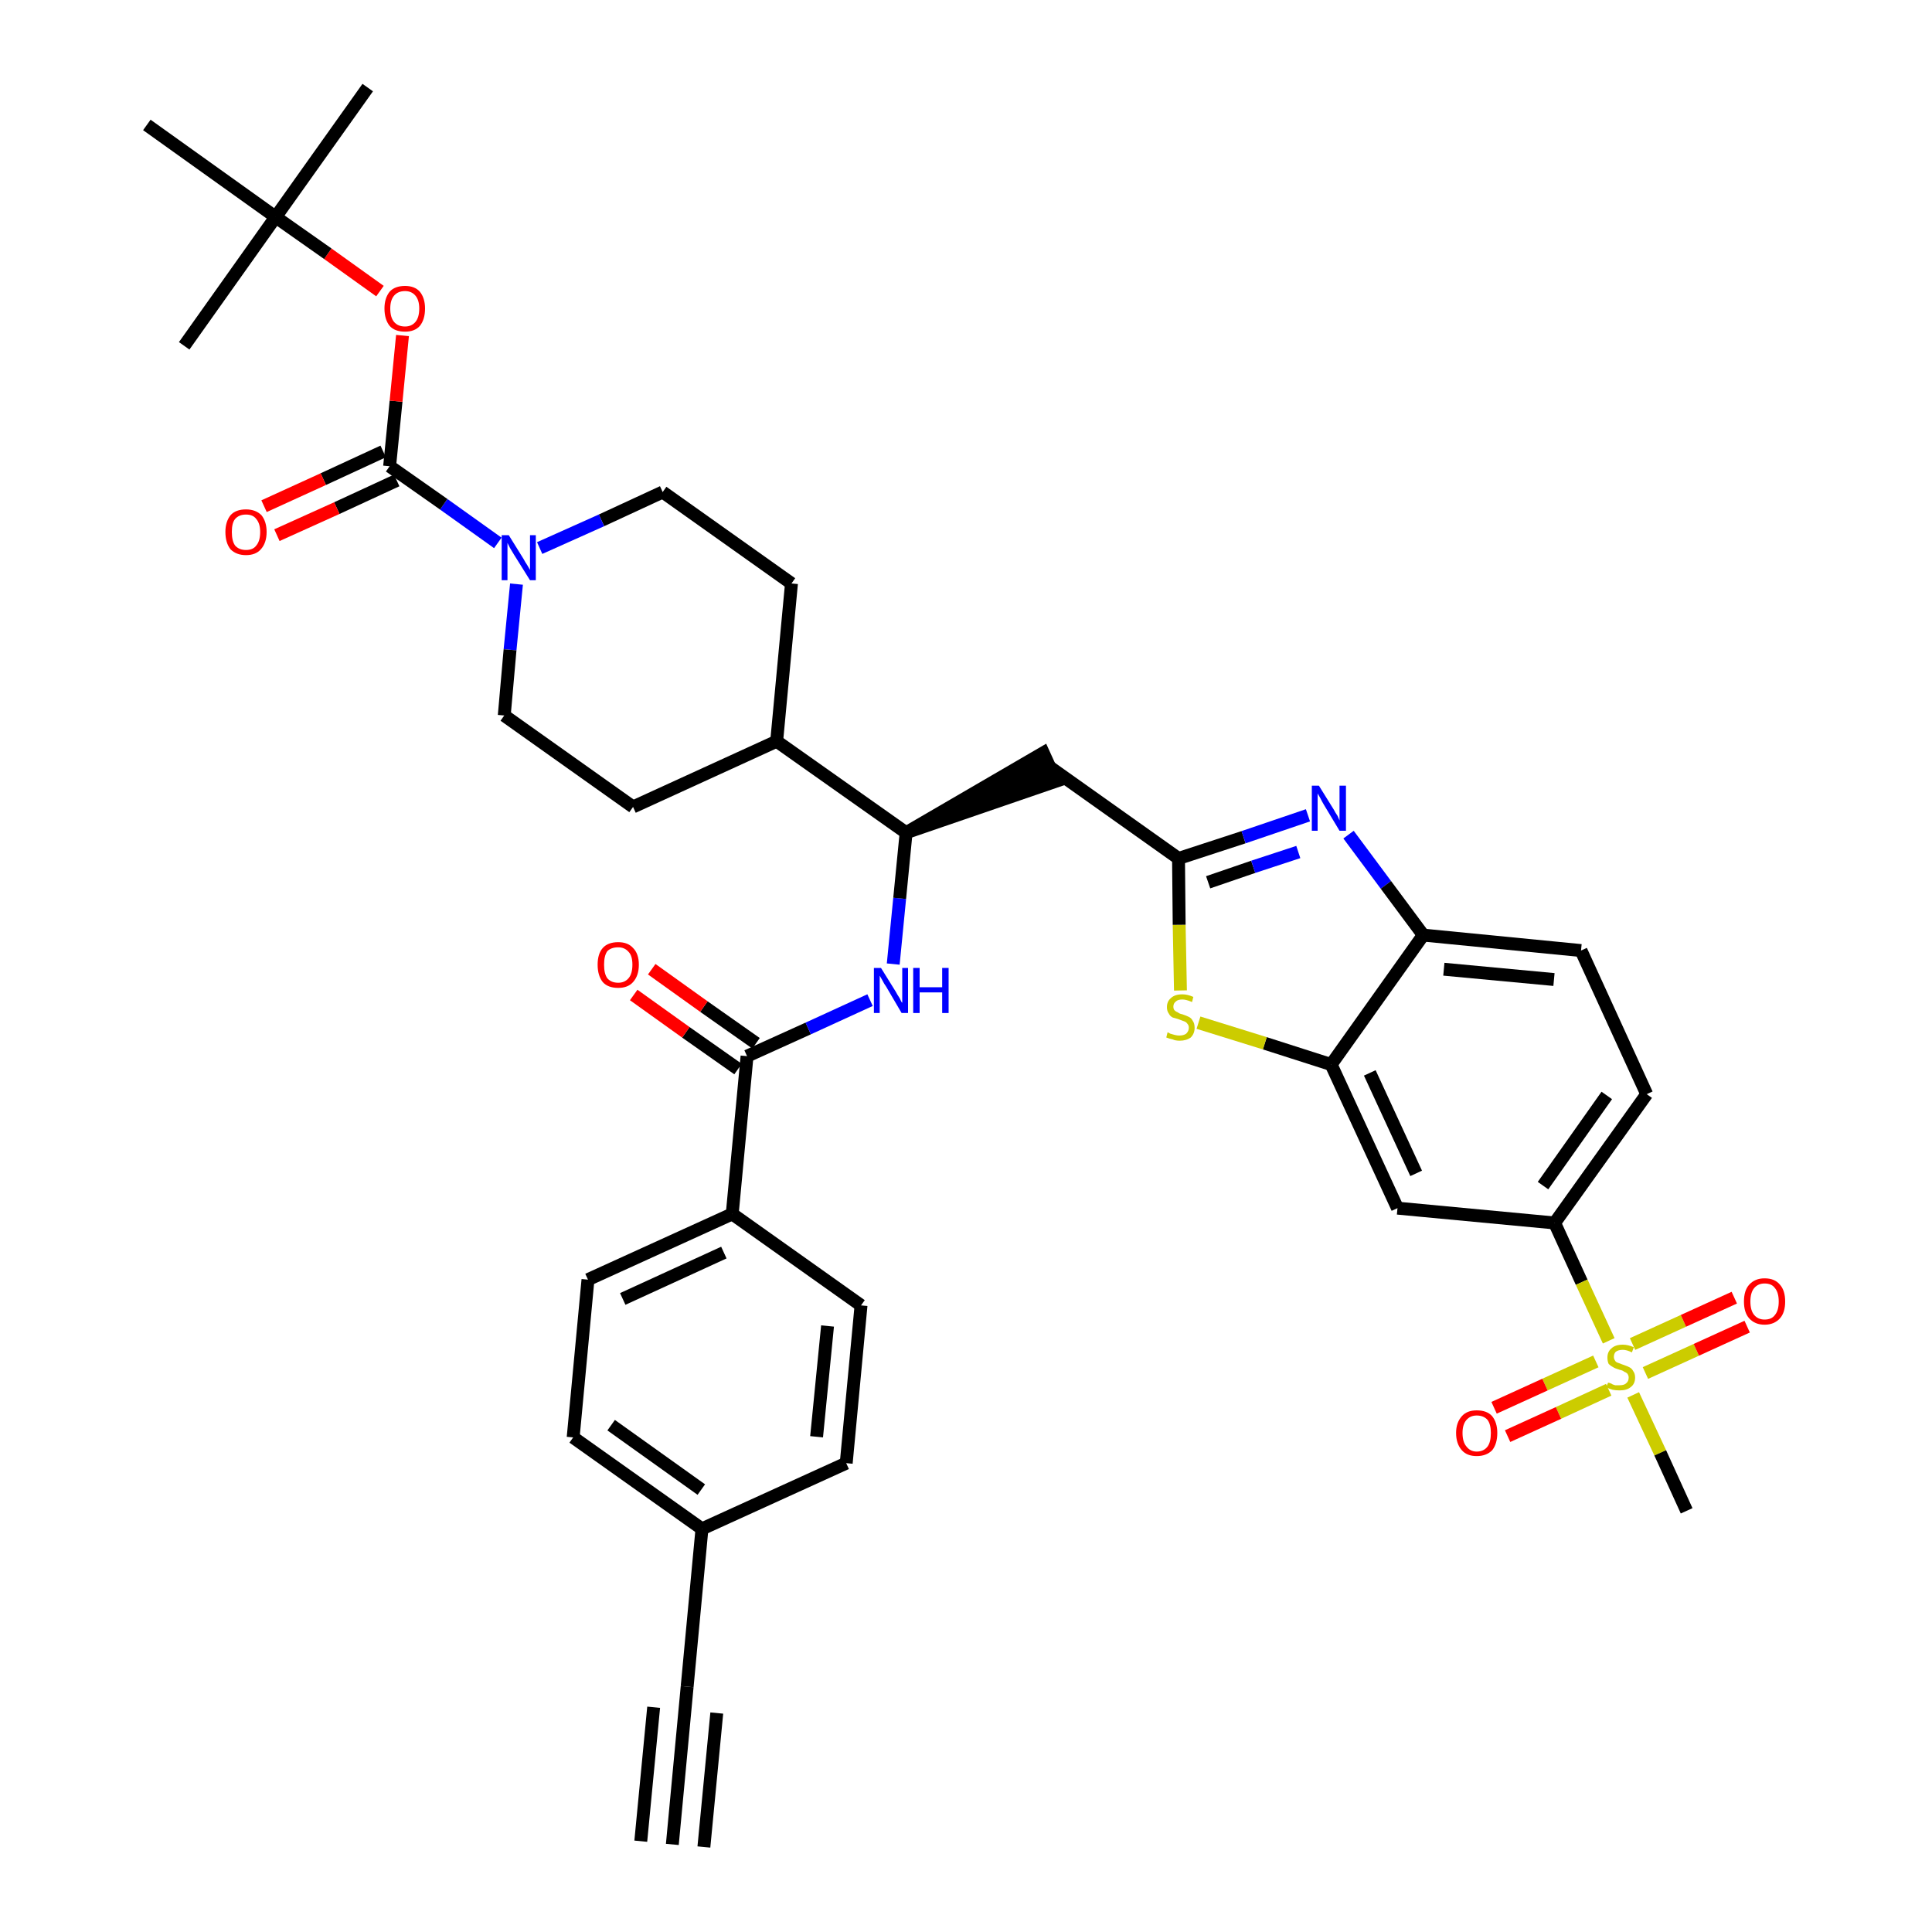 <?xml version='1.0' encoding='iso-8859-1'?>
<svg version='1.1' baseProfile='full'
              xmlns='http://www.w3.org/2000/svg'
                      xmlns:rdkit='http://www.rdkit.org/xml'
                      xmlns:xlink='http://www.w3.org/1999/xlink'
                  xml:space='preserve'
width='300px' height='300px' viewBox='0 0 300 300'>
<!-- END OF HEADER -->
<path class='bond-0 atom-0 atom-1' d='M 104.4,286.4 L 106.7,261.9' style='fill:none;fill-rule:evenodd;stroke:#000000;stroke-width:2.0px;stroke-linecap:butt;stroke-linejoin:miter;stroke-opacity:1' />
<path class='bond-0 atom-0 atom-1' d='M 109.3,286.8 L 111.3,266.0' style='fill:none;fill-rule:evenodd;stroke:#000000;stroke-width:2.0px;stroke-linecap:butt;stroke-linejoin:miter;stroke-opacity:1' />
<path class='bond-0 atom-0 atom-1' d='M 99.5,285.9 L 101.5,265.1' style='fill:none;fill-rule:evenodd;stroke:#000000;stroke-width:2.0px;stroke-linecap:butt;stroke-linejoin:miter;stroke-opacity:1' />
<path class='bond-1 atom-1 atom-2' d='M 106.7,261.9 L 109.0,237.4' style='fill:none;fill-rule:evenodd;stroke:#000000;stroke-width:2.0px;stroke-linecap:butt;stroke-linejoin:miter;stroke-opacity:1' />
<path class='bond-2 atom-2 atom-3' d='M 109.0,237.4 L 89.0,223.2' style='fill:none;fill-rule:evenodd;stroke:#000000;stroke-width:2.0px;stroke-linecap:butt;stroke-linejoin:miter;stroke-opacity:1' />
<path class='bond-2 atom-2 atom-3' d='M 108.9,231.3 L 94.9,221.3' style='fill:none;fill-rule:evenodd;stroke:#000000;stroke-width:2.0px;stroke-linecap:butt;stroke-linejoin:miter;stroke-opacity:1' />
<path class='bond-38 atom-38 atom-2' d='M 131.4,227.2 L 109.0,237.4' style='fill:none;fill-rule:evenodd;stroke:#000000;stroke-width:2.0px;stroke-linecap:butt;stroke-linejoin:miter;stroke-opacity:1' />
<path class='bond-3 atom-3 atom-4' d='M 89.0,223.2 L 91.3,198.7' style='fill:none;fill-rule:evenodd;stroke:#000000;stroke-width:2.0px;stroke-linecap:butt;stroke-linejoin:miter;stroke-opacity:1' />
<path class='bond-4 atom-4 atom-5' d='M 91.3,198.7 L 113.7,188.5' style='fill:none;fill-rule:evenodd;stroke:#000000;stroke-width:2.0px;stroke-linecap:butt;stroke-linejoin:miter;stroke-opacity:1' />
<path class='bond-4 atom-4 atom-5' d='M 96.7,201.7 L 112.4,194.5' style='fill:none;fill-rule:evenodd;stroke:#000000;stroke-width:2.0px;stroke-linecap:butt;stroke-linejoin:miter;stroke-opacity:1' />
<path class='bond-5 atom-5 atom-6' d='M 113.7,188.5 L 116.0,164.0' style='fill:none;fill-rule:evenodd;stroke:#000000;stroke-width:2.0px;stroke-linecap:butt;stroke-linejoin:miter;stroke-opacity:1' />
<path class='bond-36 atom-5 atom-37' d='M 113.7,188.5 L 133.7,202.7' style='fill:none;fill-rule:evenodd;stroke:#000000;stroke-width:2.0px;stroke-linecap:butt;stroke-linejoin:miter;stroke-opacity:1' />
<path class='bond-6 atom-6 atom-7' d='M 117.4,162.0 L 109.3,156.3' style='fill:none;fill-rule:evenodd;stroke:#000000;stroke-width:2.0px;stroke-linecap:butt;stroke-linejoin:miter;stroke-opacity:1' />
<path class='bond-6 atom-6 atom-7' d='M 109.3,156.3 L 101.2,150.5' style='fill:none;fill-rule:evenodd;stroke:#FF0000;stroke-width:2.0px;stroke-linecap:butt;stroke-linejoin:miter;stroke-opacity:1' />
<path class='bond-6 atom-6 atom-7' d='M 114.6,166.0 L 106.5,160.3' style='fill:none;fill-rule:evenodd;stroke:#000000;stroke-width:2.0px;stroke-linecap:butt;stroke-linejoin:miter;stroke-opacity:1' />
<path class='bond-6 atom-6 atom-7' d='M 106.5,160.3 L 98.4,154.5' style='fill:none;fill-rule:evenodd;stroke:#FF0000;stroke-width:2.0px;stroke-linecap:butt;stroke-linejoin:miter;stroke-opacity:1' />
<path class='bond-7 atom-6 atom-8' d='M 116.0,164.0 L 125.5,159.7' style='fill:none;fill-rule:evenodd;stroke:#000000;stroke-width:2.0px;stroke-linecap:butt;stroke-linejoin:miter;stroke-opacity:1' />
<path class='bond-7 atom-6 atom-8' d='M 125.5,159.7 L 135.1,155.3' style='fill:none;fill-rule:evenodd;stroke:#0000FF;stroke-width:2.0px;stroke-linecap:butt;stroke-linejoin:miter;stroke-opacity:1' />
<path class='bond-8 atom-8 atom-9' d='M 138.7,149.7 L 139.7,139.5' style='fill:none;fill-rule:evenodd;stroke:#0000FF;stroke-width:2.0px;stroke-linecap:butt;stroke-linejoin:miter;stroke-opacity:1' />
<path class='bond-8 atom-8 atom-9' d='M 139.7,139.5 L 140.7,129.3' style='fill:none;fill-rule:evenodd;stroke:#000000;stroke-width:2.0px;stroke-linecap:butt;stroke-linejoin:miter;stroke-opacity:1' />
<path class='bond-9 atom-9 atom-10' d='M 140.7,129.3 L 164.0,121.3 L 162.0,116.9 Z' style='fill:#000000;fill-rule:evenodd;fill-opacity:1;stroke:#000000;stroke-width:2.0px;stroke-linecap:butt;stroke-linejoin:miter;stroke-opacity:1;' />
<path class='bond-23 atom-9 atom-24' d='M 140.7,129.3 L 120.6,115.1' style='fill:none;fill-rule:evenodd;stroke:#000000;stroke-width:2.0px;stroke-linecap:butt;stroke-linejoin:miter;stroke-opacity:1' />
<path class='bond-10 atom-10 atom-11' d='M 163.0,119.1 L 183.0,133.3' style='fill:none;fill-rule:evenodd;stroke:#000000;stroke-width:2.0px;stroke-linecap:butt;stroke-linejoin:miter;stroke-opacity:1' />
<path class='bond-11 atom-11 atom-12' d='M 183.0,133.3 L 193.1,130.0' style='fill:none;fill-rule:evenodd;stroke:#000000;stroke-width:2.0px;stroke-linecap:butt;stroke-linejoin:miter;stroke-opacity:1' />
<path class='bond-11 atom-11 atom-12' d='M 193.1,130.0 L 203.1,126.6' style='fill:none;fill-rule:evenodd;stroke:#0000FF;stroke-width:2.0px;stroke-linecap:butt;stroke-linejoin:miter;stroke-opacity:1' />
<path class='bond-11 atom-11 atom-12' d='M 187.6,137.0 L 194.6,134.6' style='fill:none;fill-rule:evenodd;stroke:#000000;stroke-width:2.0px;stroke-linecap:butt;stroke-linejoin:miter;stroke-opacity:1' />
<path class='bond-11 atom-11 atom-12' d='M 194.6,134.6 L 201.6,132.3' style='fill:none;fill-rule:evenodd;stroke:#0000FF;stroke-width:2.0px;stroke-linecap:butt;stroke-linejoin:miter;stroke-opacity:1' />
<path class='bond-39 atom-23 atom-11' d='M 183.3,153.8 L 183.1,143.6' style='fill:none;fill-rule:evenodd;stroke:#CCCC00;stroke-width:2.0px;stroke-linecap:butt;stroke-linejoin:miter;stroke-opacity:1' />
<path class='bond-39 atom-23 atom-11' d='M 183.1,143.6 L 183.0,133.3' style='fill:none;fill-rule:evenodd;stroke:#000000;stroke-width:2.0px;stroke-linecap:butt;stroke-linejoin:miter;stroke-opacity:1' />
<path class='bond-12 atom-12 atom-13' d='M 209.4,129.6 L 215.2,137.4' style='fill:none;fill-rule:evenodd;stroke:#0000FF;stroke-width:2.0px;stroke-linecap:butt;stroke-linejoin:miter;stroke-opacity:1' />
<path class='bond-12 atom-12 atom-13' d='M 215.2,137.4 L 221.0,145.2' style='fill:none;fill-rule:evenodd;stroke:#000000;stroke-width:2.0px;stroke-linecap:butt;stroke-linejoin:miter;stroke-opacity:1' />
<path class='bond-13 atom-13 atom-14' d='M 221.0,145.2 L 245.5,147.6' style='fill:none;fill-rule:evenodd;stroke:#000000;stroke-width:2.0px;stroke-linecap:butt;stroke-linejoin:miter;stroke-opacity:1' />
<path class='bond-13 atom-13 atom-14' d='M 224.2,150.5 L 241.3,152.1' style='fill:none;fill-rule:evenodd;stroke:#000000;stroke-width:2.0px;stroke-linecap:butt;stroke-linejoin:miter;stroke-opacity:1' />
<path class='bond-41 atom-22 atom-13' d='M 206.7,165.3 L 221.0,145.2' style='fill:none;fill-rule:evenodd;stroke:#000000;stroke-width:2.0px;stroke-linecap:butt;stroke-linejoin:miter;stroke-opacity:1' />
<path class='bond-14 atom-14 atom-15' d='M 245.5,147.6 L 255.7,169.9' style='fill:none;fill-rule:evenodd;stroke:#000000;stroke-width:2.0px;stroke-linecap:butt;stroke-linejoin:miter;stroke-opacity:1' />
<path class='bond-15 atom-15 atom-16' d='M 255.7,169.9 L 241.4,189.9' style='fill:none;fill-rule:evenodd;stroke:#000000;stroke-width:2.0px;stroke-linecap:butt;stroke-linejoin:miter;stroke-opacity:1' />
<path class='bond-15 atom-15 atom-16' d='M 249.5,170.1 L 239.6,184.1' style='fill:none;fill-rule:evenodd;stroke:#000000;stroke-width:2.0px;stroke-linecap:butt;stroke-linejoin:miter;stroke-opacity:1' />
<path class='bond-16 atom-16 atom-17' d='M 241.4,189.9 L 245.6,199.1' style='fill:none;fill-rule:evenodd;stroke:#000000;stroke-width:2.0px;stroke-linecap:butt;stroke-linejoin:miter;stroke-opacity:1' />
<path class='bond-16 atom-16 atom-17' d='M 245.6,199.1 L 249.8,208.2' style='fill:none;fill-rule:evenodd;stroke:#CCCC00;stroke-width:2.0px;stroke-linecap:butt;stroke-linejoin:miter;stroke-opacity:1' />
<path class='bond-20 atom-16 atom-21' d='M 241.4,189.9 L 217.0,187.6' style='fill:none;fill-rule:evenodd;stroke:#000000;stroke-width:2.0px;stroke-linecap:butt;stroke-linejoin:miter;stroke-opacity:1' />
<path class='bond-17 atom-17 atom-18' d='M 253.6,216.6 L 257.8,225.6' style='fill:none;fill-rule:evenodd;stroke:#CCCC00;stroke-width:2.0px;stroke-linecap:butt;stroke-linejoin:miter;stroke-opacity:1' />
<path class='bond-17 atom-17 atom-18' d='M 257.8,225.6 L 261.9,234.6' style='fill:none;fill-rule:evenodd;stroke:#000000;stroke-width:2.0px;stroke-linecap:butt;stroke-linejoin:miter;stroke-opacity:1' />
<path class='bond-18 atom-17 atom-19' d='M 255.5,213.2 L 263.4,209.6' style='fill:none;fill-rule:evenodd;stroke:#CCCC00;stroke-width:2.0px;stroke-linecap:butt;stroke-linejoin:miter;stroke-opacity:1' />
<path class='bond-18 atom-17 atom-19' d='M 263.4,209.6 L 271.3,206.0' style='fill:none;fill-rule:evenodd;stroke:#FF0000;stroke-width:2.0px;stroke-linecap:butt;stroke-linejoin:miter;stroke-opacity:1' />
<path class='bond-18 atom-17 atom-19' d='M 253.5,208.7 L 261.4,205.1' style='fill:none;fill-rule:evenodd;stroke:#CCCC00;stroke-width:2.0px;stroke-linecap:butt;stroke-linejoin:miter;stroke-opacity:1' />
<path class='bond-18 atom-17 atom-19' d='M 261.4,205.1 L 269.3,201.5' style='fill:none;fill-rule:evenodd;stroke:#FF0000;stroke-width:2.0px;stroke-linecap:butt;stroke-linejoin:miter;stroke-opacity:1' />
<path class='bond-19 atom-17 atom-20' d='M 247.8,211.4 L 239.9,215.0' style='fill:none;fill-rule:evenodd;stroke:#CCCC00;stroke-width:2.0px;stroke-linecap:butt;stroke-linejoin:miter;stroke-opacity:1' />
<path class='bond-19 atom-17 atom-20' d='M 239.9,215.0 L 232.0,218.6' style='fill:none;fill-rule:evenodd;stroke:#FF0000;stroke-width:2.0px;stroke-linecap:butt;stroke-linejoin:miter;stroke-opacity:1' />
<path class='bond-19 atom-17 atom-20' d='M 249.8,215.8 L 242.0,219.4' style='fill:none;fill-rule:evenodd;stroke:#CCCC00;stroke-width:2.0px;stroke-linecap:butt;stroke-linejoin:miter;stroke-opacity:1' />
<path class='bond-19 atom-17 atom-20' d='M 242.0,219.4 L 234.1,223.0' style='fill:none;fill-rule:evenodd;stroke:#FF0000;stroke-width:2.0px;stroke-linecap:butt;stroke-linejoin:miter;stroke-opacity:1' />
<path class='bond-21 atom-21 atom-22' d='M 217.0,187.6 L 206.7,165.3' style='fill:none;fill-rule:evenodd;stroke:#000000;stroke-width:2.0px;stroke-linecap:butt;stroke-linejoin:miter;stroke-opacity:1' />
<path class='bond-21 atom-21 atom-22' d='M 219.9,182.2 L 212.7,166.6' style='fill:none;fill-rule:evenodd;stroke:#000000;stroke-width:2.0px;stroke-linecap:butt;stroke-linejoin:miter;stroke-opacity:1' />
<path class='bond-22 atom-22 atom-23' d='M 206.7,165.3 L 196.4,162.0' style='fill:none;fill-rule:evenodd;stroke:#000000;stroke-width:2.0px;stroke-linecap:butt;stroke-linejoin:miter;stroke-opacity:1' />
<path class='bond-22 atom-22 atom-23' d='M 196.4,162.0 L 186.1,158.8' style='fill:none;fill-rule:evenodd;stroke:#CCCC00;stroke-width:2.0px;stroke-linecap:butt;stroke-linejoin:miter;stroke-opacity:1' />
<path class='bond-24 atom-24 atom-25' d='M 120.6,115.1 L 122.9,90.6' style='fill:none;fill-rule:evenodd;stroke:#000000;stroke-width:2.0px;stroke-linecap:butt;stroke-linejoin:miter;stroke-opacity:1' />
<path class='bond-40 atom-36 atom-24' d='M 98.3,125.3 L 120.6,115.1' style='fill:none;fill-rule:evenodd;stroke:#000000;stroke-width:2.0px;stroke-linecap:butt;stroke-linejoin:miter;stroke-opacity:1' />
<path class='bond-25 atom-25 atom-26' d='M 122.9,90.6 L 102.9,76.4' style='fill:none;fill-rule:evenodd;stroke:#000000;stroke-width:2.0px;stroke-linecap:butt;stroke-linejoin:miter;stroke-opacity:1' />
<path class='bond-26 atom-26 atom-27' d='M 102.9,76.4 L 93.4,80.8' style='fill:none;fill-rule:evenodd;stroke:#000000;stroke-width:2.0px;stroke-linecap:butt;stroke-linejoin:miter;stroke-opacity:1' />
<path class='bond-26 atom-26 atom-27' d='M 93.4,80.8 L 83.8,85.1' style='fill:none;fill-rule:evenodd;stroke:#0000FF;stroke-width:2.0px;stroke-linecap:butt;stroke-linejoin:miter;stroke-opacity:1' />
<path class='bond-27 atom-27 atom-28' d='M 77.3,84.3 L 68.9,78.3' style='fill:none;fill-rule:evenodd;stroke:#0000FF;stroke-width:2.0px;stroke-linecap:butt;stroke-linejoin:miter;stroke-opacity:1' />
<path class='bond-27 atom-27 atom-28' d='M 68.9,78.3 L 60.5,72.4' style='fill:none;fill-rule:evenodd;stroke:#000000;stroke-width:2.0px;stroke-linecap:butt;stroke-linejoin:miter;stroke-opacity:1' />
<path class='bond-34 atom-27 atom-35' d='M 80.2,90.7 L 79.2,100.9' style='fill:none;fill-rule:evenodd;stroke:#0000FF;stroke-width:2.0px;stroke-linecap:butt;stroke-linejoin:miter;stroke-opacity:1' />
<path class='bond-34 atom-27 atom-35' d='M 79.2,100.9 L 78.3,111.1' style='fill:none;fill-rule:evenodd;stroke:#000000;stroke-width:2.0px;stroke-linecap:butt;stroke-linejoin:miter;stroke-opacity:1' />
<path class='bond-28 atom-28 atom-29' d='M 59.5,70.1 L 50.2,74.4' style='fill:none;fill-rule:evenodd;stroke:#000000;stroke-width:2.0px;stroke-linecap:butt;stroke-linejoin:miter;stroke-opacity:1' />
<path class='bond-28 atom-28 atom-29' d='M 50.2,74.4 L 41.0,78.6' style='fill:none;fill-rule:evenodd;stroke:#FF0000;stroke-width:2.0px;stroke-linecap:butt;stroke-linejoin:miter;stroke-opacity:1' />
<path class='bond-28 atom-28 atom-29' d='M 61.6,74.6 L 52.3,78.9' style='fill:none;fill-rule:evenodd;stroke:#000000;stroke-width:2.0px;stroke-linecap:butt;stroke-linejoin:miter;stroke-opacity:1' />
<path class='bond-28 atom-28 atom-29' d='M 52.3,78.9 L 43.0,83.1' style='fill:none;fill-rule:evenodd;stroke:#FF0000;stroke-width:2.0px;stroke-linecap:butt;stroke-linejoin:miter;stroke-opacity:1' />
<path class='bond-29 atom-28 atom-30' d='M 60.5,72.4 L 61.5,62.3' style='fill:none;fill-rule:evenodd;stroke:#000000;stroke-width:2.0px;stroke-linecap:butt;stroke-linejoin:miter;stroke-opacity:1' />
<path class='bond-29 atom-28 atom-30' d='M 61.5,62.3 L 62.5,52.1' style='fill:none;fill-rule:evenodd;stroke:#FF0000;stroke-width:2.0px;stroke-linecap:butt;stroke-linejoin:miter;stroke-opacity:1' />
<path class='bond-30 atom-30 atom-31' d='M 59.0,45.2 L 50.9,39.4' style='fill:none;fill-rule:evenodd;stroke:#FF0000;stroke-width:2.0px;stroke-linecap:butt;stroke-linejoin:miter;stroke-opacity:1' />
<path class='bond-30 atom-30 atom-31' d='M 50.9,39.4 L 42.8,33.7' style='fill:none;fill-rule:evenodd;stroke:#000000;stroke-width:2.0px;stroke-linecap:butt;stroke-linejoin:miter;stroke-opacity:1' />
<path class='bond-31 atom-31 atom-32' d='M 42.8,33.7 L 57.1,13.6' style='fill:none;fill-rule:evenodd;stroke:#000000;stroke-width:2.0px;stroke-linecap:butt;stroke-linejoin:miter;stroke-opacity:1' />
<path class='bond-32 atom-31 atom-33' d='M 42.8,33.7 L 28.6,53.7' style='fill:none;fill-rule:evenodd;stroke:#000000;stroke-width:2.0px;stroke-linecap:butt;stroke-linejoin:miter;stroke-opacity:1' />
<path class='bond-33 atom-31 atom-34' d='M 42.8,33.7 L 22.8,19.4' style='fill:none;fill-rule:evenodd;stroke:#000000;stroke-width:2.0px;stroke-linecap:butt;stroke-linejoin:miter;stroke-opacity:1' />
<path class='bond-35 atom-35 atom-36' d='M 78.3,111.1 L 98.3,125.3' style='fill:none;fill-rule:evenodd;stroke:#000000;stroke-width:2.0px;stroke-linecap:butt;stroke-linejoin:miter;stroke-opacity:1' />
<path class='bond-37 atom-37 atom-38' d='M 133.7,202.7 L 131.4,227.2' style='fill:none;fill-rule:evenodd;stroke:#000000;stroke-width:2.0px;stroke-linecap:butt;stroke-linejoin:miter;stroke-opacity:1' />
<path class='bond-37 atom-37 atom-38' d='M 128.5,205.9 L 126.8,223.1' style='fill:none;fill-rule:evenodd;stroke:#000000;stroke-width:2.0px;stroke-linecap:butt;stroke-linejoin:miter;stroke-opacity:1' />
<path  class='atom-7' d='M 92.8 149.8
Q 92.8 148.1, 93.6 147.2
Q 94.4 146.3, 96.0 146.3
Q 97.5 146.3, 98.3 147.2
Q 99.2 148.1, 99.2 149.8
Q 99.2 151.5, 98.3 152.5
Q 97.5 153.4, 96.0 153.4
Q 94.4 153.4, 93.6 152.5
Q 92.8 151.5, 92.8 149.8
M 96.0 152.6
Q 97.0 152.6, 97.6 151.9
Q 98.2 151.2, 98.2 149.8
Q 98.2 148.4, 97.6 147.8
Q 97.0 147.1, 96.0 147.1
Q 94.9 147.1, 94.3 147.7
Q 93.8 148.4, 93.8 149.8
Q 93.8 151.2, 94.3 151.9
Q 94.9 152.6, 96.0 152.6
' fill='#FF0000'/>
<path  class='atom-8' d='M 136.8 150.3
L 139.1 154.0
Q 139.3 154.4, 139.7 155.0
Q 140.0 155.7, 140.1 155.7
L 140.1 150.3
L 141.0 150.3
L 141.0 157.3
L 140.0 157.3
L 137.6 153.2
Q 137.3 152.8, 137.0 152.2
Q 136.7 151.7, 136.6 151.5
L 136.6 157.3
L 135.7 157.3
L 135.7 150.3
L 136.8 150.3
' fill='#0000FF'/>
<path  class='atom-8' d='M 141.8 150.3
L 142.8 150.3
L 142.8 153.3
L 146.3 153.3
L 146.3 150.3
L 147.3 150.3
L 147.3 157.3
L 146.3 157.3
L 146.3 154.1
L 142.8 154.1
L 142.8 157.3
L 141.8 157.3
L 141.8 150.3
' fill='#0000FF'/>
<path  class='atom-12' d='M 204.8 122.0
L 207.1 125.7
Q 207.3 126.1, 207.7 126.7
Q 208.0 127.4, 208.0 127.4
L 208.0 122.0
L 209.0 122.0
L 209.0 129.0
L 208.0 129.0
L 205.6 125.0
Q 205.3 124.5, 205.0 123.9
Q 204.7 123.4, 204.6 123.2
L 204.6 129.0
L 203.7 129.0
L 203.7 122.0
L 204.8 122.0
' fill='#0000FF'/>
<path  class='atom-17' d='M 249.7 214.7
Q 249.8 214.7, 250.1 214.8
Q 250.4 215.0, 250.8 215.1
Q 251.1 215.1, 251.5 215.1
Q 252.2 215.1, 252.5 214.8
Q 252.9 214.5, 252.9 213.9
Q 252.9 213.6, 252.7 213.3
Q 252.5 213.1, 252.2 213.0
Q 252.0 212.8, 251.5 212.7
Q 250.8 212.5, 250.5 212.3
Q 250.1 212.1, 249.8 211.8
Q 249.6 211.4, 249.6 210.8
Q 249.6 209.9, 250.2 209.4
Q 250.8 208.8, 252.0 208.8
Q 252.8 208.8, 253.7 209.2
L 253.4 210.0
Q 252.6 209.6, 252.0 209.6
Q 251.3 209.6, 250.9 209.9
Q 250.6 210.2, 250.6 210.7
Q 250.6 211.0, 250.8 211.3
Q 250.9 211.5, 251.2 211.6
Q 251.5 211.7, 252.0 211.9
Q 252.6 212.1, 253.0 212.3
Q 253.4 212.5, 253.6 212.9
Q 253.9 213.3, 253.9 213.9
Q 253.9 214.9, 253.2 215.4
Q 252.6 215.9, 251.5 215.9
Q 250.9 215.9, 250.4 215.8
Q 250.0 215.7, 249.4 215.4
L 249.7 214.7
' fill='#CCCC00'/>
<path  class='atom-19' d='M 270.8 202.1
Q 270.8 200.4, 271.6 199.5
Q 272.5 198.5, 274.0 198.5
Q 275.6 198.5, 276.4 199.5
Q 277.2 200.4, 277.2 202.1
Q 277.2 203.8, 276.4 204.7
Q 275.5 205.7, 274.0 205.7
Q 272.5 205.7, 271.6 204.7
Q 270.8 203.8, 270.8 202.1
M 274.0 204.9
Q 275.1 204.9, 275.6 204.2
Q 276.2 203.5, 276.2 202.1
Q 276.2 200.7, 275.6 200.0
Q 275.1 199.3, 274.0 199.3
Q 273.0 199.3, 272.4 200.0
Q 271.8 200.7, 271.8 202.1
Q 271.8 203.5, 272.4 204.2
Q 273.0 204.9, 274.0 204.9
' fill='#FF0000'/>
<path  class='atom-20' d='M 226.1 222.5
Q 226.1 220.9, 227.0 219.9
Q 227.8 219.0, 229.3 219.0
Q 230.9 219.0, 231.7 219.9
Q 232.5 220.9, 232.5 222.5
Q 232.5 224.2, 231.7 225.2
Q 230.8 226.1, 229.3 226.1
Q 227.8 226.1, 227.0 225.2
Q 226.1 224.2, 226.1 222.5
M 229.3 225.4
Q 230.4 225.4, 231.0 224.6
Q 231.5 223.9, 231.5 222.5
Q 231.5 221.2, 231.0 220.5
Q 230.4 219.8, 229.3 219.8
Q 228.3 219.8, 227.7 220.5
Q 227.1 221.2, 227.1 222.5
Q 227.1 223.9, 227.7 224.6
Q 228.3 225.4, 229.3 225.4
' fill='#FF0000'/>
<path  class='atom-23' d='M 181.3 160.3
Q 181.4 160.3, 181.7 160.5
Q 182.1 160.6, 182.4 160.7
Q 182.8 160.8, 183.1 160.8
Q 183.8 160.8, 184.2 160.5
Q 184.6 160.1, 184.6 159.6
Q 184.6 159.2, 184.4 159.0
Q 184.2 158.7, 183.9 158.6
Q 183.6 158.5, 183.1 158.3
Q 182.5 158.1, 182.1 158.0
Q 181.7 157.8, 181.5 157.4
Q 181.2 157.0, 181.2 156.4
Q 181.2 155.5, 181.8 155.0
Q 182.4 154.4, 183.6 154.4
Q 184.4 154.4, 185.3 154.8
L 185.1 155.6
Q 184.2 155.2, 183.6 155.2
Q 182.9 155.2, 182.6 155.5
Q 182.2 155.8, 182.2 156.3
Q 182.2 156.7, 182.4 156.9
Q 182.6 157.1, 182.9 157.2
Q 183.1 157.4, 183.6 157.5
Q 184.2 157.7, 184.6 157.9
Q 185.0 158.1, 185.2 158.5
Q 185.5 158.9, 185.5 159.6
Q 185.5 160.5, 184.9 161.1
Q 184.2 161.6, 183.2 161.6
Q 182.5 161.6, 182.1 161.4
Q 181.6 161.3, 181.1 161.1
L 181.3 160.3
' fill='#CCCC00'/>
<path  class='atom-27' d='M 79.0 83.1
L 81.3 86.8
Q 81.5 87.2, 81.9 87.8
Q 82.3 88.5, 82.3 88.5
L 82.3 83.1
L 83.2 83.1
L 83.2 90.1
L 82.3 90.1
L 79.8 86.1
Q 79.5 85.6, 79.2 85.1
Q 78.9 84.5, 78.8 84.3
L 78.8 90.1
L 77.9 90.1
L 77.9 83.1
L 79.0 83.1
' fill='#0000FF'/>
<path  class='atom-29' d='M 35.0 82.6
Q 35.0 81.0, 35.8 80.0
Q 36.6 79.1, 38.2 79.1
Q 39.7 79.1, 40.6 80.0
Q 41.4 81.0, 41.4 82.6
Q 41.4 84.3, 40.5 85.3
Q 39.7 86.2, 38.2 86.2
Q 36.7 86.2, 35.8 85.3
Q 35.0 84.3, 35.0 82.6
M 38.2 85.4
Q 39.3 85.4, 39.8 84.7
Q 40.4 84.0, 40.4 82.6
Q 40.4 81.3, 39.8 80.6
Q 39.3 79.9, 38.2 79.9
Q 37.1 79.9, 36.5 80.6
Q 36.0 81.2, 36.0 82.6
Q 36.0 84.0, 36.5 84.7
Q 37.1 85.4, 38.2 85.4
' fill='#FF0000'/>
<path  class='atom-30' d='M 59.7 47.9
Q 59.7 46.3, 60.5 45.3
Q 61.3 44.4, 62.9 44.4
Q 64.4 44.4, 65.2 45.3
Q 66.0 46.3, 66.0 47.9
Q 66.0 49.6, 65.2 50.6
Q 64.4 51.5, 62.9 51.5
Q 61.3 51.5, 60.5 50.6
Q 59.7 49.6, 59.7 47.9
M 62.9 50.7
Q 63.9 50.7, 64.5 50.0
Q 65.1 49.3, 65.1 47.9
Q 65.1 46.6, 64.5 45.9
Q 63.9 45.2, 62.9 45.2
Q 61.8 45.2, 61.2 45.9
Q 60.6 46.6, 60.6 47.9
Q 60.6 49.3, 61.2 50.0
Q 61.8 50.7, 62.9 50.7
' fill='#FF0000'/>
</svg>

